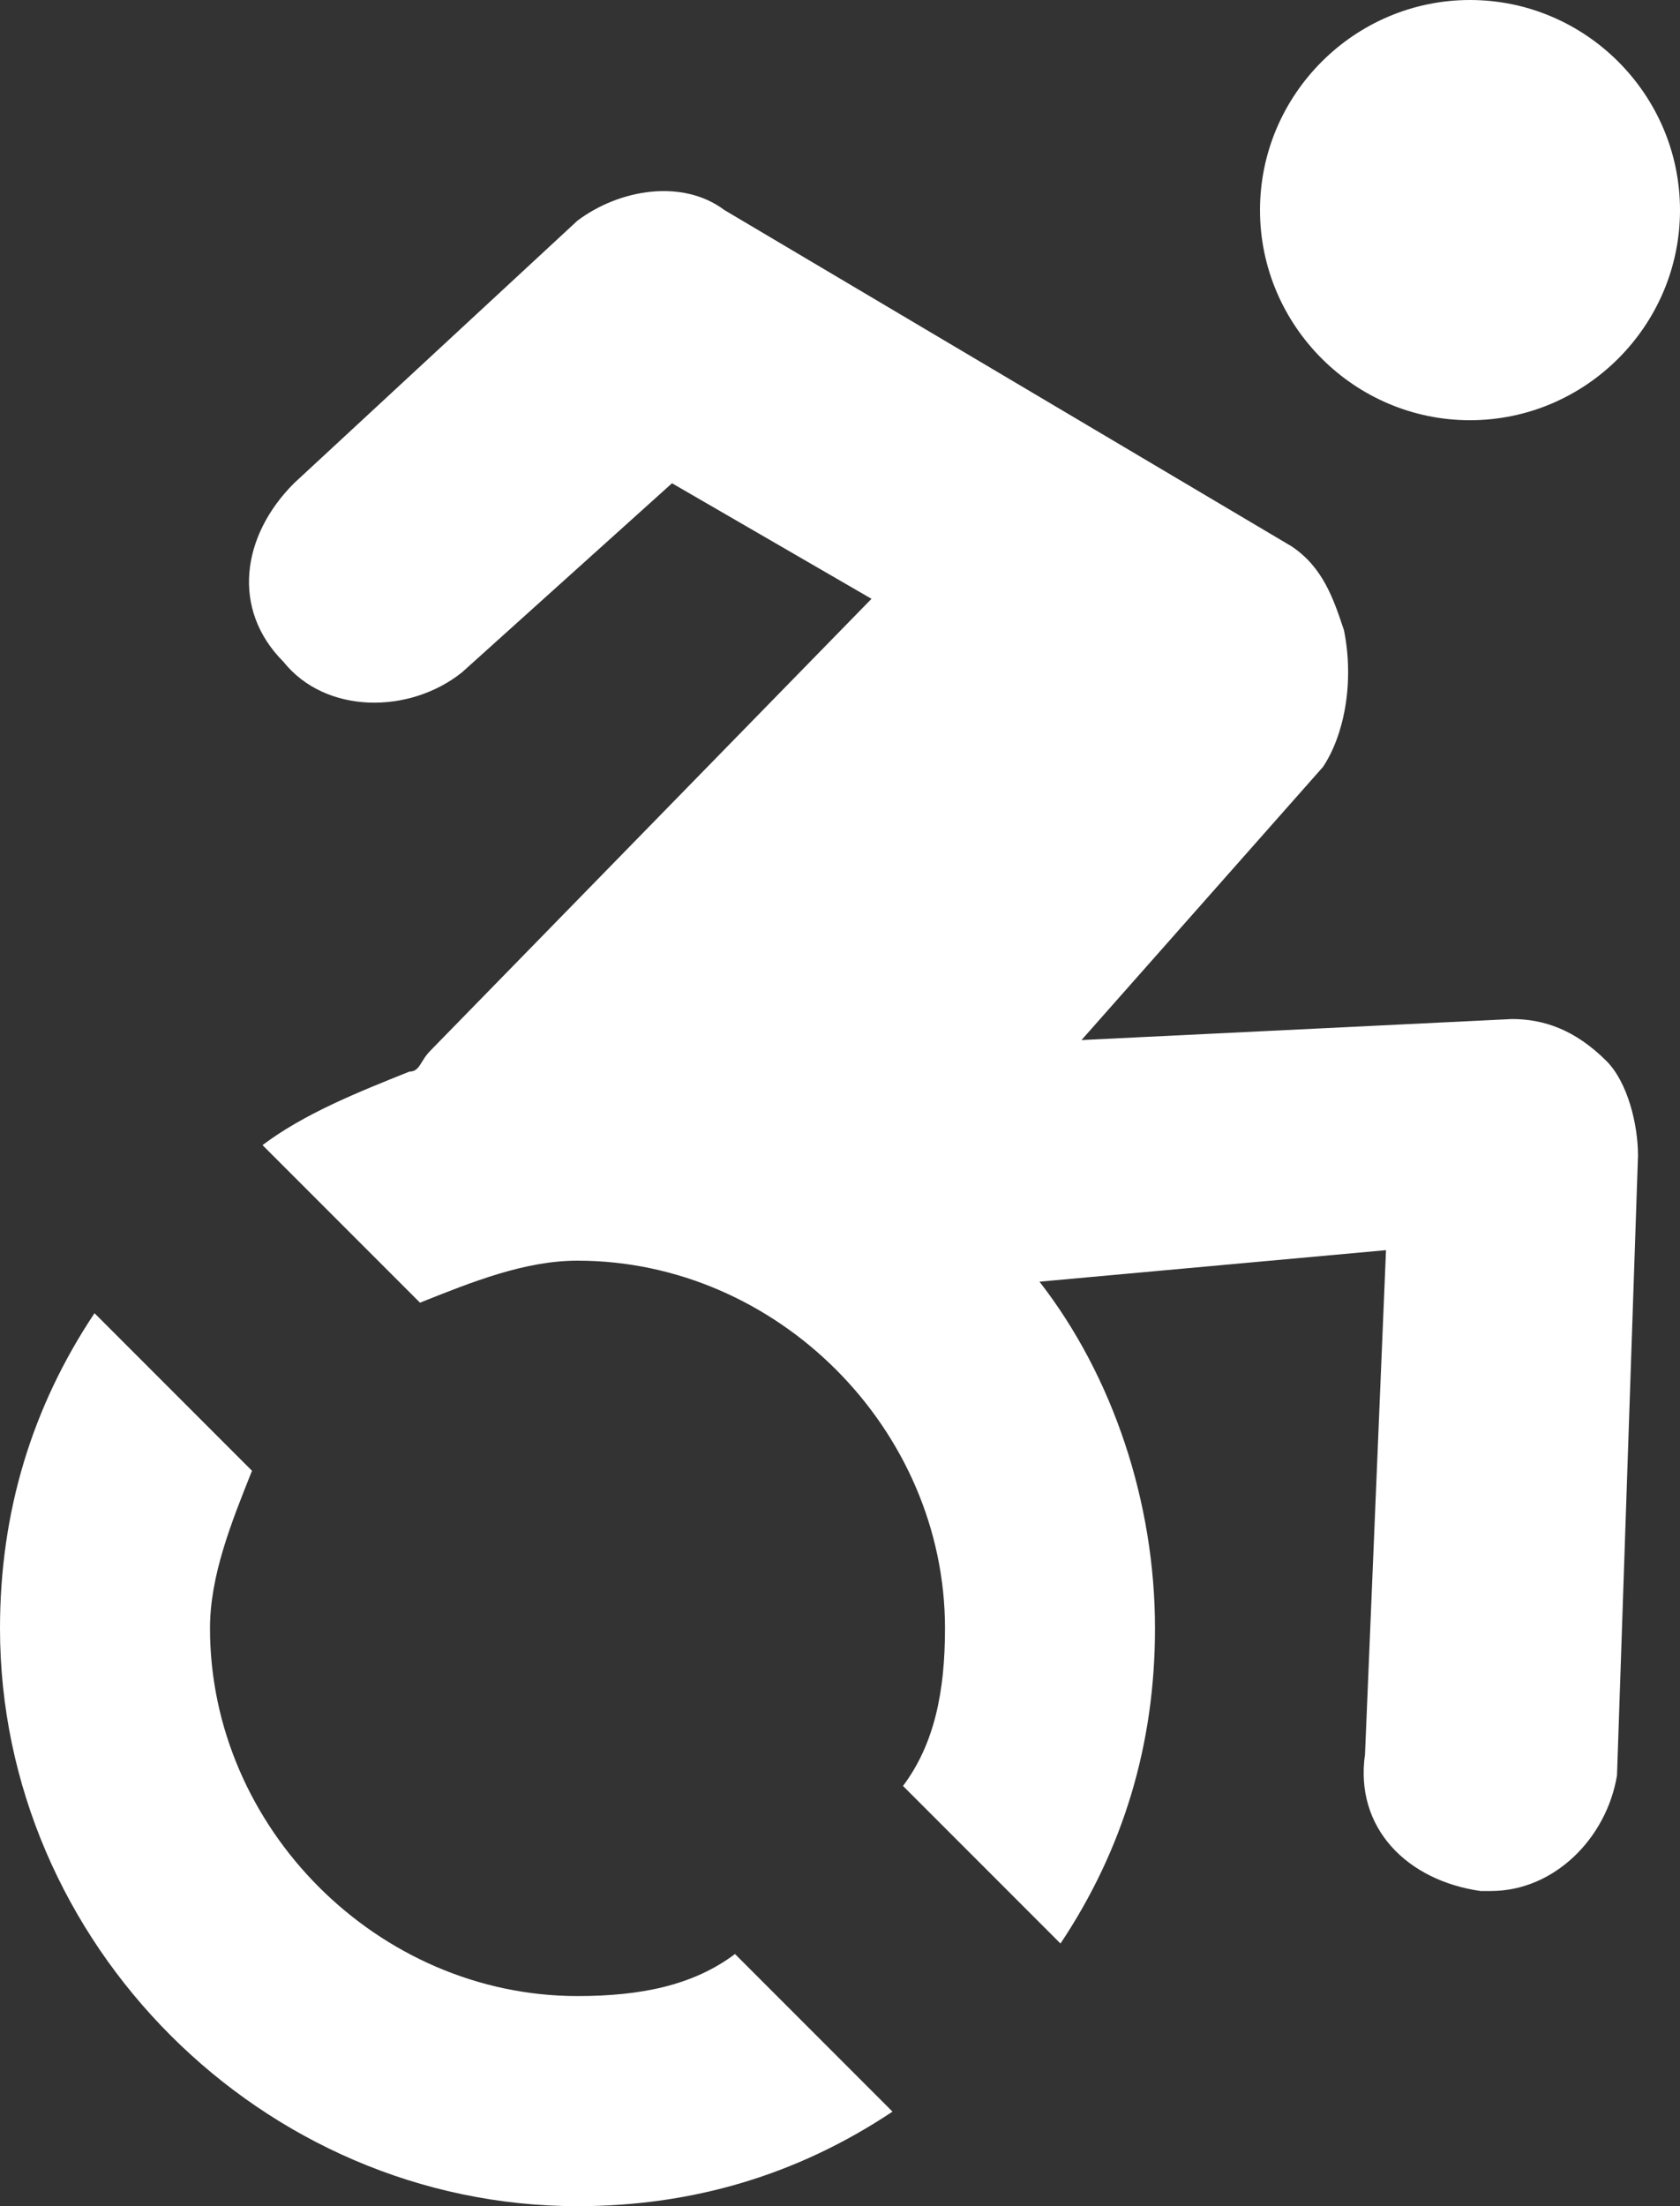 <?xml version="1.0" encoding="utf-8"?>
<!-- Generator: Adobe Illustrator 25.2.0, SVG Export Plug-In . SVG Version: 6.00 Build 0)  -->
<svg version="1.1" id="Layer_1" xmlns="http://www.w3.org/2000/svg" xmlns:xlink="http://www.w3.org/1999/xlink" x="0px" y="0px"
	 viewBox="0 0 16 21" style="enable-background:new 0 0 16 21;" xml:space="preserve">
<rect x="0" y="0" width="16" height="21" fill="#333333" stroke="none"/>
<style type="text/css">
	.st0{fill:#FFFFFF;}
</style>
<path class="st0" d="M14.4,9.7l-4.1,0.2l2.3-2.6C12.8,7,12.9,6.5,12.8,6c-0.1-0.3-0.2-0.6-0.5-0.8L6.9,2c-0.4-0.3-1-0.2-1.4,0.1
	L2.8,4.6C2.3,5.1,2.2,5.8,2.7,6.3c0.4,0.5,1.2,0.5,1.7,0.1l2-1.8l1.9,1.1L4.1,10C4,10.1,4,10.2,3.9,10.2c-0.5,0.2-1,0.4-1.4,0.7
	L4,12.4C4.5,12.2,5,12,5.5,12C7.4,12,9,13.6,9,15.5c0,0.6-0.1,1.1-0.4,1.5l1.5,1.5c0.6-0.9,0.9-1.9,0.9-3c0-1.2-0.4-2.4-1.1-3.3
	l3.3-0.3L13,16.7c-0.1,0.7,0.4,1.2,1.1,1.3h0.1c0.6,0,1.1-0.5,1.2-1.1l0.2-5.9c0-0.3-0.1-0.7-0.3-0.9C15,9.8,14.7,9.7,14.4,9.7
	 M14,4c1.1,0,2-0.9,2-2s-0.9-2-2-2s-2,0.9-2,2S12.9,4,14,4 M8.5,20.1c-0.9,0.6-1.9,0.9-3,0.9c-3,0-5.5-2.5-5.5-5.5
	c0-1.1,0.3-2.1,0.9-3L2.4,14C2.2,14.5,2,15,2,15.5C2,17.4,3.6,19,5.5,19c0.6,0,1.1-0.1,1.5-0.4L8.5,20.1z"/>
</svg>
